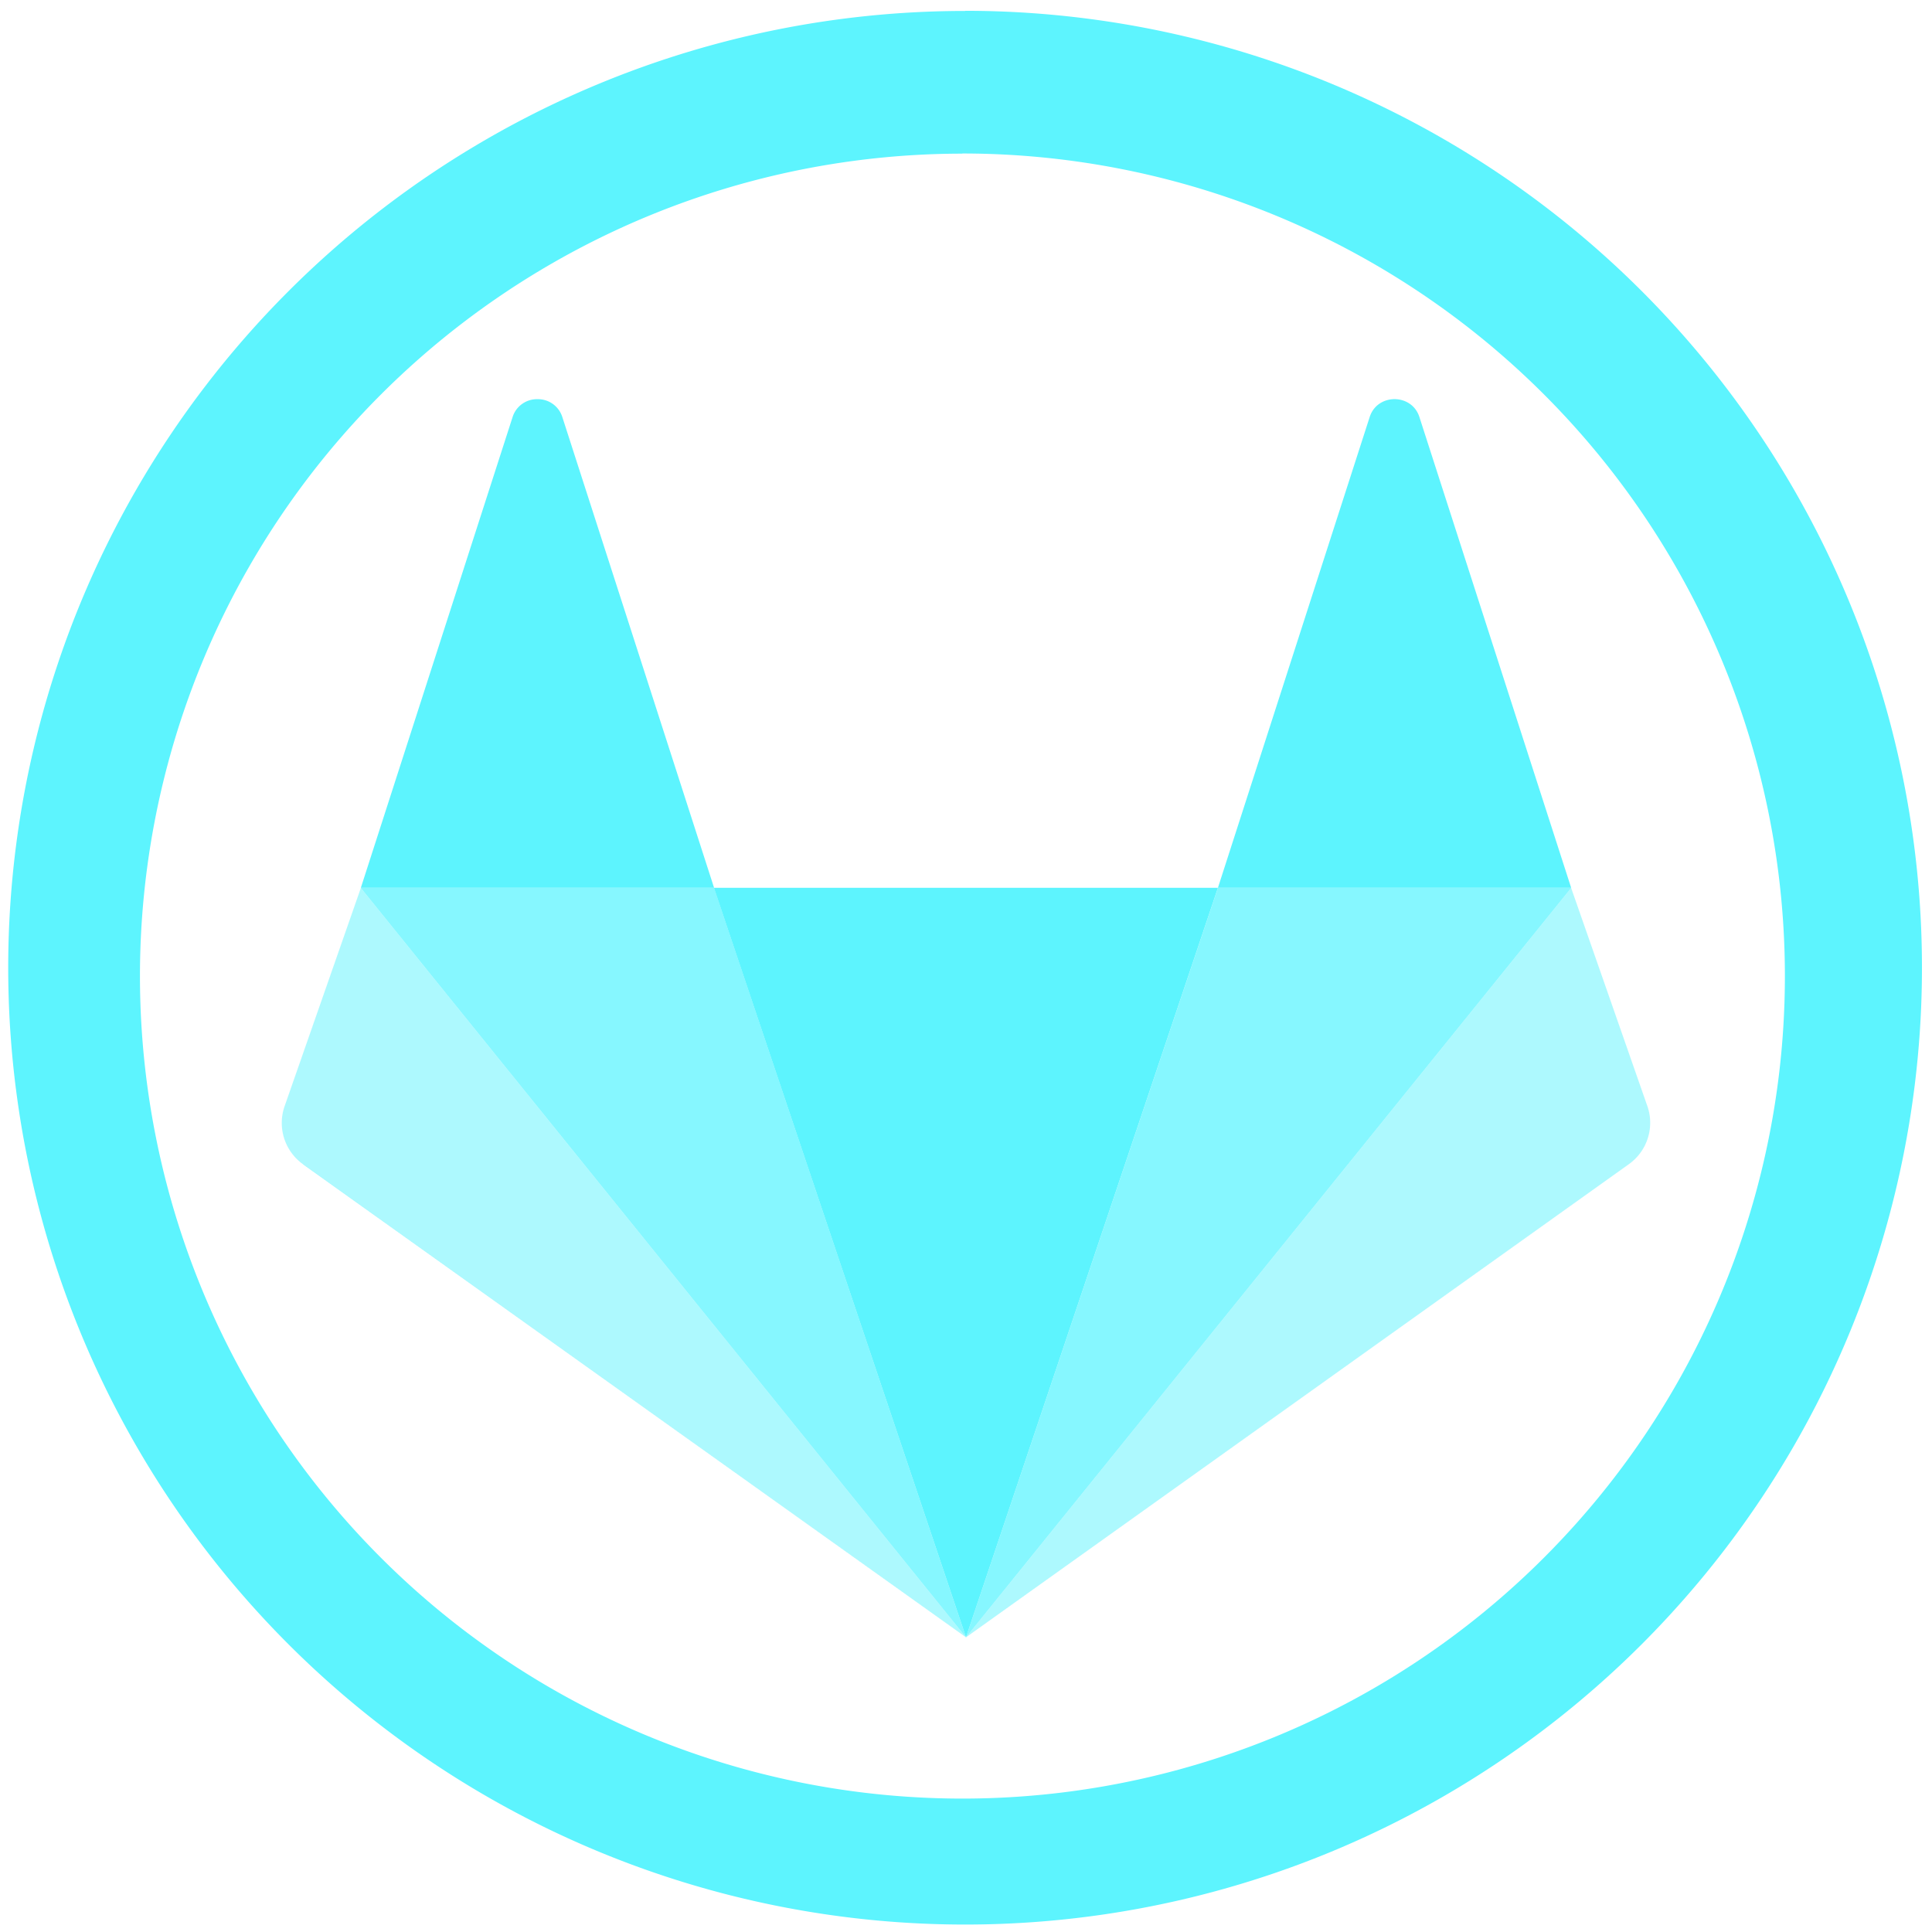 <?xml version="1.0" encoding="UTF-8" standalone="no"?>
<svg
   xmlns:dc="http://purl.org/dc/elements/1.1/"
   xmlns:cc="http://creativecommons.org/ns#"
   xmlns:rdf="http://www.w3.org/1999/02/22-rdf-syntax-ns#"
   xmlns:svg="http://www.w3.org/2000/svg"
   xmlns="http://www.w3.org/2000/svg"
   xmlns:sodipodi="http://sodipodi.sourceforge.net/DTD/sodipodi-0.dtd"
   xmlns:inkscape="http://www.inkscape.org/namespaces/inkscape"
   width="48"
   height="48"
   viewBox="0 0 12.7 12.7"
   version="1.1"
   id="svg10"
   sodipodi:docname="gitlab.svg"
   inkscape:version="0.92.4 (5da689c313, 2019-01-14)">
  <defs
     id="defs14" />
  <sodipodi:namedview
     pagecolor="#5DF4FE"
     bordercolor="#5DF4FE"
     borderopacity="1"
     objecttolerance="10"
     gridtolerance="10"
     guidetolerance="10"
     inkscape:pageopacity="0"
     inkscape:pageshadow="2"
     inkscape:window-width="861"
     inkscape:window-height="480"
     id="namedview12"
     showgrid="false"
     inkscape:zoom="4.9166667"
     inkscape:cx="2.1355932"
     inkscape:cy="24"
     inkscape:window-x="0"
     inkscape:window-y="25"
     inkscape:window-maximized="0"
     inkscape:current-layer="svg10" />
  <path
     d="m 6.344,0.072 a 6.29,6.29 0 0 0 -6.29,6.29 6.29,6.29 0 0 0 6.29,6.289 6.29,6.29 0 0 0 6.29,-6.29 6.29,6.29 0 0 0 -6.29,-6.29 z M 6.326,1.009 A 5.407,5.407 0 0 1 11.733,6.416 5.407,5.407 0 0 1 6.326,11.823 5.407,5.407 0 0 1 0.92,6.416 5.407,5.407 0 0 1 6.326,1.01 Z M 3.533,2.624 A 0.168,0.168 0 0 0 3.37,2.74 L 2.372,5.836 H 4.694 L 3.696,2.74 A 0.168,0.168 0 0 0 3.533,2.624 Z M 4.693,5.836 6.35,10.763 8.006,5.836 H 4.694 Z m 3.313,0 h 2.322 L 9.33,2.74 C 9.279,2.585 9.055,2.585 9.004,2.74 Z"
     id="path2"
     inkscape:connector-curvature="0"
     style="fill:#5DF4FE" />
  <path
     d="m 2.372,5.837 -0.503,1.44 a 0.334,0.334 0 0 0 0.124,0.377 l 4.357,3.109 z m 3.978,4.926 4.357,-3.11 a 0.334,0.334 0 0 0 0.124,-0.376 l -0.503,-1.44 z"
     id="path4"
     inkscape:connector-curvature="0"
     style="opacity:0.5;fill:#5DF4FE;fill-rule:evenodd" />
  <path
     d="M 6.35,10.763 1.993,7.653 V 7.654 Z M 10.707,7.654 6.35,10.763 Z"
     id="path6"
     inkscape:connector-curvature="0"
     style="fill:#5DF4FE;fill-rule:evenodd" />
  <path
     d="M 2.372,5.837 6.35,10.763 4.694,5.837 Z M 6.35,10.763 10.328,5.837 H 8.006 Z"
     id="path8"
     inkscape:connector-curvature="0"
     style="opacity:0.75;fill:#5DF4FE;fill-rule:evenodd" />
</svg>
